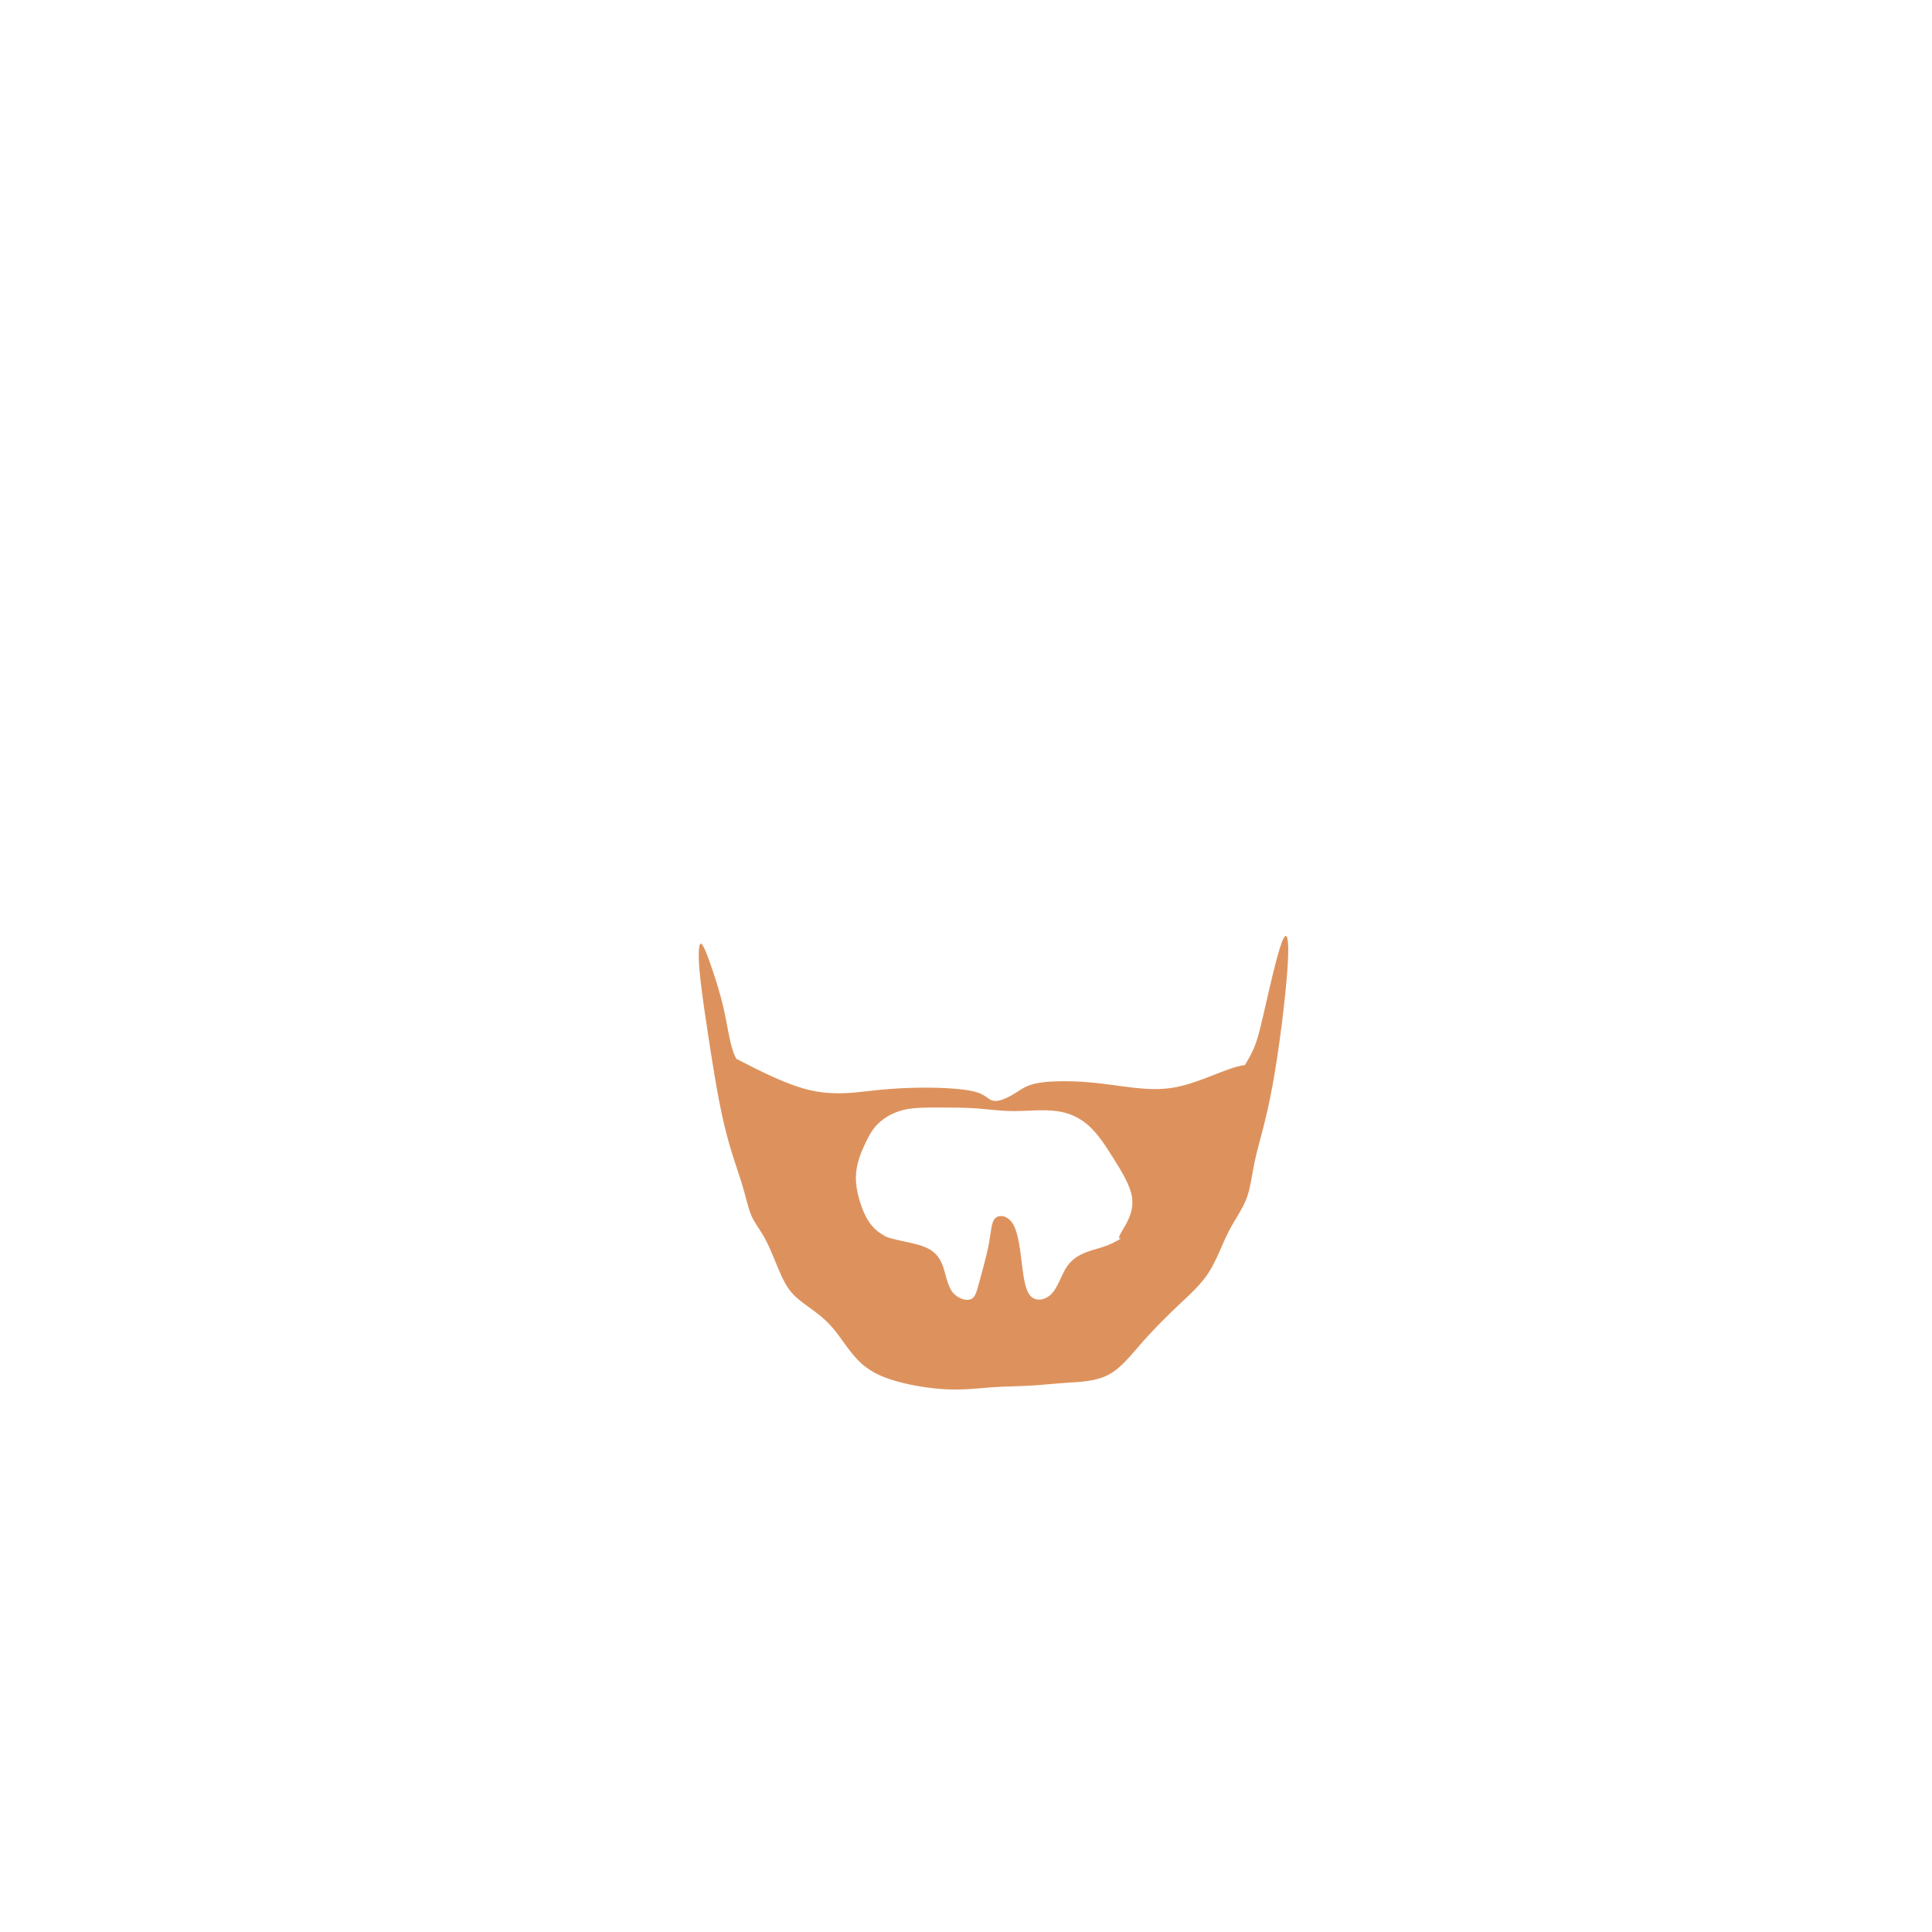 <?xml version="1.0" encoding="UTF-8" standalone="no"?>
<!-- Created with Inkscape (http://www.inkscape.org/) -->

<svg
   xmlns:dc="http://purl.org/dc/elements/1.1/"
   xmlns:cc="http://creativecommons.org/ns#"
   xmlns:rdf="http://www.w3.org/1999/02/22-rdf-syntax-ns#"
   xmlns:svg="http://www.w3.org/2000/svg"
   xmlns="http://www.w3.org/2000/svg"
   xmlns:sodipodi="http://sodipodi.sourceforge.net/DTD/sodipodi-0.dtd"
   xmlns:inkscape="http://www.inkscape.org/namespaces/inkscape"
   width="200px"
   height="200px"
   viewBox="0 0 200 200"
   version="1.1"
   id="SVGRoot"
   sodipodi:docname="facialhair-1-2.svg"
   inkscape:version="0.92.4 (5da689c313, 2019-01-14)">
  <defs
     id="defs909">
    <inkscape:path-effect
       effect="bspline"
       id="path-effect31572"
       is_visible="true"
       weight="33.333"
       steps="2"
       helper_size="0"
       apply_no_weight="true"
       apply_with_weight="true"
       only_selected="false" />
    <inkscape:path-effect
       effect="bspline"
       id="path-effect31568"
       is_visible="true"
       weight="33.333"
       steps="2"
       helper_size="0"
       apply_no_weight="true"
       apply_with_weight="true"
       only_selected="false" />
    <inkscape:path-effect
       only_selected="false"
       apply_with_weight="true"
       apply_no_weight="true"
       helper_size="0"
       steps="2"
       weight="33.333"
       is_visible="true"
       id="path-effect31564"
       effect="bspline" />
    <inkscape:path-effect
       effect="bspline"
       id="path-effect31560"
       is_visible="true"
       weight="33.333"
       steps="2"
       helper_size="0"
       apply_no_weight="true"
       apply_with_weight="true"
       only_selected="false" />
    <inkscape:path-effect
       only_selected="false"
       apply_with_weight="true"
       apply_no_weight="true"
       helper_size="0"
       steps="2"
       weight="33.333"
       is_visible="true"
       id="path-effect31556"
       effect="bspline" />
    <inkscape:path-effect
       effect="bspline"
       id="path-effect31552"
       is_visible="true"
       weight="33.333"
       steps="2"
       helper_size="0"
       apply_no_weight="true"
       apply_with_weight="true"
       only_selected="false" />
    <inkscape:path-effect
       only_selected="false"
       apply_with_weight="true"
       apply_no_weight="true"
       helper_size="0"
       steps="2"
       weight="33.333"
       is_visible="true"
       id="path-effect31548"
       effect="bspline" />
    <inkscape:path-effect
       effect="bspline"
       id="path-effect31544"
       is_visible="true"
       weight="33.333"
       steps="2"
       helper_size="0"
       apply_no_weight="true"
       apply_with_weight="true"
       only_selected="false" />
    <inkscape:path-effect
       only_selected="false"
       apply_with_weight="true"
       apply_no_weight="true"
       helper_size="0"
       steps="2"
       weight="33.333"
       is_visible="true"
       id="path-effect31531"
       effect="bspline" />
    <inkscape:path-effect
       effect="bspline"
       id="path-effect30441"
       is_visible="true"
       weight="33.333"
       steps="2"
       helper_size="0"
       apply_no_weight="true"
       apply_with_weight="true"
       only_selected="false" />
    <inkscape:path-effect
       effect="bspline"
       id="path-effect12527"
       is_visible="true"
       weight="33.333"
       steps="2"
       helper_size="0"
       apply_no_weight="true"
       apply_with_weight="true"
       only_selected="false" />
    <inkscape:path-effect
       effect="bspline"
       id="path-effect12520"
       is_visible="true"
       weight="33.333"
       steps="2"
       helper_size="0"
       apply_no_weight="true"
       apply_with_weight="true"
       only_selected="false" />
    <inkscape:path-effect
       effect="bspline"
       id="path-effect1868"
       is_visible="true"
       weight="33.333"
       steps="2"
       helper_size="0"
       apply_no_weight="true"
       apply_with_weight="true"
       only_selected="false" />
    <inkscape:path-effect
       effect="bspline"
       id="path-effect1853"
       is_visible="true"
       weight="33.333"
       steps="2"
       helper_size="0"
       apply_no_weight="true"
       apply_with_weight="true"
       only_selected="false" />
  </defs>
  <sodipodi:namedview
     id="base"
     pagecolor="#ffffff"
     bordercolor="#666666"
     borderopacity="1.0"
     inkscape:pageopacity="0.0"
     inkscape:pageshadow="2"
     inkscape:zoom="7.2407734"
     inkscape:cx="118.44518"
     inkscape:cy="70.794381"
     inkscape:document-units="px"
     inkscape:current-layer="layer1"
     showgrid="false"
     inkscape:window-width="1920"
     inkscape:window-height="1001"
     inkscape:window-x="-9"
     inkscape:window-y="-9"
     inkscape:window-maximized="1"
     showguides="false" />
  <g
     inkscape:label="Layer 1"
     inkscape:groupmode="layer"
     id="layer1">
    <path
       style="fill:#dd925d;stroke:#000000;stroke-width:0;stroke-linecap:butt;stroke-linejoin:miter;stroke-opacity:1;fill-opacity:1;stroke-miterlimit:4;stroke-dasharray:none"
       d="M 133.119 96.889 C 133.013 96.871 132.875 97.077 132.707 97.512 C 132.17 98.902 131.34 102.634 130.811 104.936 C 130.281 107.237 130.051 108.111 129.406 109.332 C 129.257 109.615 129.048 109.95 128.865 110.262 C 128.004 110.335 126.653 110.887 125.439 111.361 C 123.975 111.933 122.685 112.394 121.396 112.602 C 120.108 112.809 118.819 112.763 117.369 112.602 C 115.919 112.441 114.305 112.163 112.557 112.025 C 110.808 111.887 108.917 111.889 107.699 112.072 C 106.481 112.256 105.928 112.625 105.469 112.924 C 105.009 113.222 104.64 113.453 104.18 113.66 C 103.72 113.867 103.167 114.05 102.752 113.936 C 102.337 113.821 102.06 113.407 101.301 113.131 C 100.542 112.855 99.298 112.716 97.986 112.646 C 96.675 112.577 95.294 112.579 94.006 112.625 C 92.718 112.671 91.519 112.763 89.885 112.947 C 88.251 113.131 86.179 113.407 83.762 112.832 C 81.46 112.284 78.845 110.961 76.215 109.604 C 76.126 109.417 76.034 109.236 75.959 109.033 C 75.499 107.79 75.315 106.179 74.924 104.453 C 74.533 102.727 73.933 100.885 73.473 99.596 C 73.012 98.307 72.69 97.57 72.506 97.707 C 72.322 97.845 72.276 98.859 72.414 100.471 C 72.552 102.082 72.875 104.292 73.312 107.17 C 73.75 110.048 74.301 113.591 74.945 116.33 C 75.59 119.07 76.327 121.002 76.787 122.498 C 77.248 123.994 77.432 125.054 77.801 125.883 C 78.169 126.712 78.721 127.311 79.273 128.369 C 79.826 129.428 80.378 130.947 80.861 132.006 C 81.345 133.065 81.76 133.662 82.312 134.191 C 82.865 134.721 83.554 135.182 84.268 135.711 C 84.981 136.24 85.718 136.839 86.5 137.828 C 87.282 138.818 88.111 140.199 89.193 141.166 C 90.276 142.133 91.612 142.685 93.223 143.1 C 94.834 143.514 96.721 143.79 98.381 143.836 C 100.041 143.881 101.464 143.697 102.799 143.605 C 104.133 143.513 105.376 143.514 106.596 143.445 C 107.815 143.376 109.013 143.238 110.416 143.146 C 111.819 143.054 113.433 143.007 114.744 142.316 C 116.056 141.626 117.069 140.291 118.242 138.957 C 119.416 137.623 120.753 136.285 121.961 135.145 C 123.169 134.004 124.297 133.017 125.125 131.729 C 125.953 130.44 126.506 128.827 127.174 127.516 C 127.841 126.204 128.624 125.191 129.061 124.018 C 129.497 122.844 129.591 121.509 129.982 119.807 C 130.374 118.104 131.063 116.03 131.738 112.338 C 132.414 108.646 133.076 103.327 133.283 100.197 C 133.426 98.045 133.353 96.927 133.119 96.889 z M 97.066 114.65 C 98.379 114.65 99.804 114.65 101.094 114.742 C 102.383 114.834 103.535 115.018 104.939 115.018 C 106.344 115.018 108 114.833 109.381 115.018 C 110.762 115.202 111.867 115.756 112.787 116.607 C 113.707 117.459 114.444 118.609 115.227 119.852 C 116.009 121.094 116.839 122.43 117.115 123.58 C 117.391 124.73 117.115 125.699 116.609 126.643 C 116.147 127.504 115.506 128.332 116.062 128.191 C 114.834 128.968 113.903 129.166 113.109 129.404 C 111.958 129.75 111.085 130.21 110.486 131.062 C 109.887 131.915 109.564 133.155 108.92 133.869 C 108.275 134.583 107.311 134.766 106.734 134.213 C 106.158 133.659 105.973 132.373 105.789 130.877 C 105.605 129.381 105.421 127.678 104.893 126.758 C 104.364 125.838 103.489 125.699 103.051 126.09 C 102.613 126.481 102.613 127.401 102.383 128.668 C 102.153 129.935 101.694 131.543 101.395 132.648 C 101.095 133.754 100.956 134.352 100.449 134.514 C 99.942 134.675 99.069 134.4 98.562 133.709 C 98.056 133.018 97.918 131.913 97.596 131.039 C 97.274 130.165 96.766 129.52 95.777 129.105 C 94.788 128.691 93.315 128.507 92.139 128.164 C 91.98 128.118 91.83 128.055 91.676 128 C 91.356 127.812 91.049 127.621 90.783 127.402 C 90 126.757 89.54 125.882 89.172 124.846 C 88.803 123.809 88.527 122.615 88.619 121.463 C 88.711 120.311 89.171 119.208 89.586 118.332 C 90.001 117.456 90.368 116.814 90.99 116.238 C 91.612 115.663 92.485 115.155 93.521 114.902 C 94.558 114.649 95.754 114.65 97.066 114.65 z "
       id="path31566" />
  </g>
</svg>
